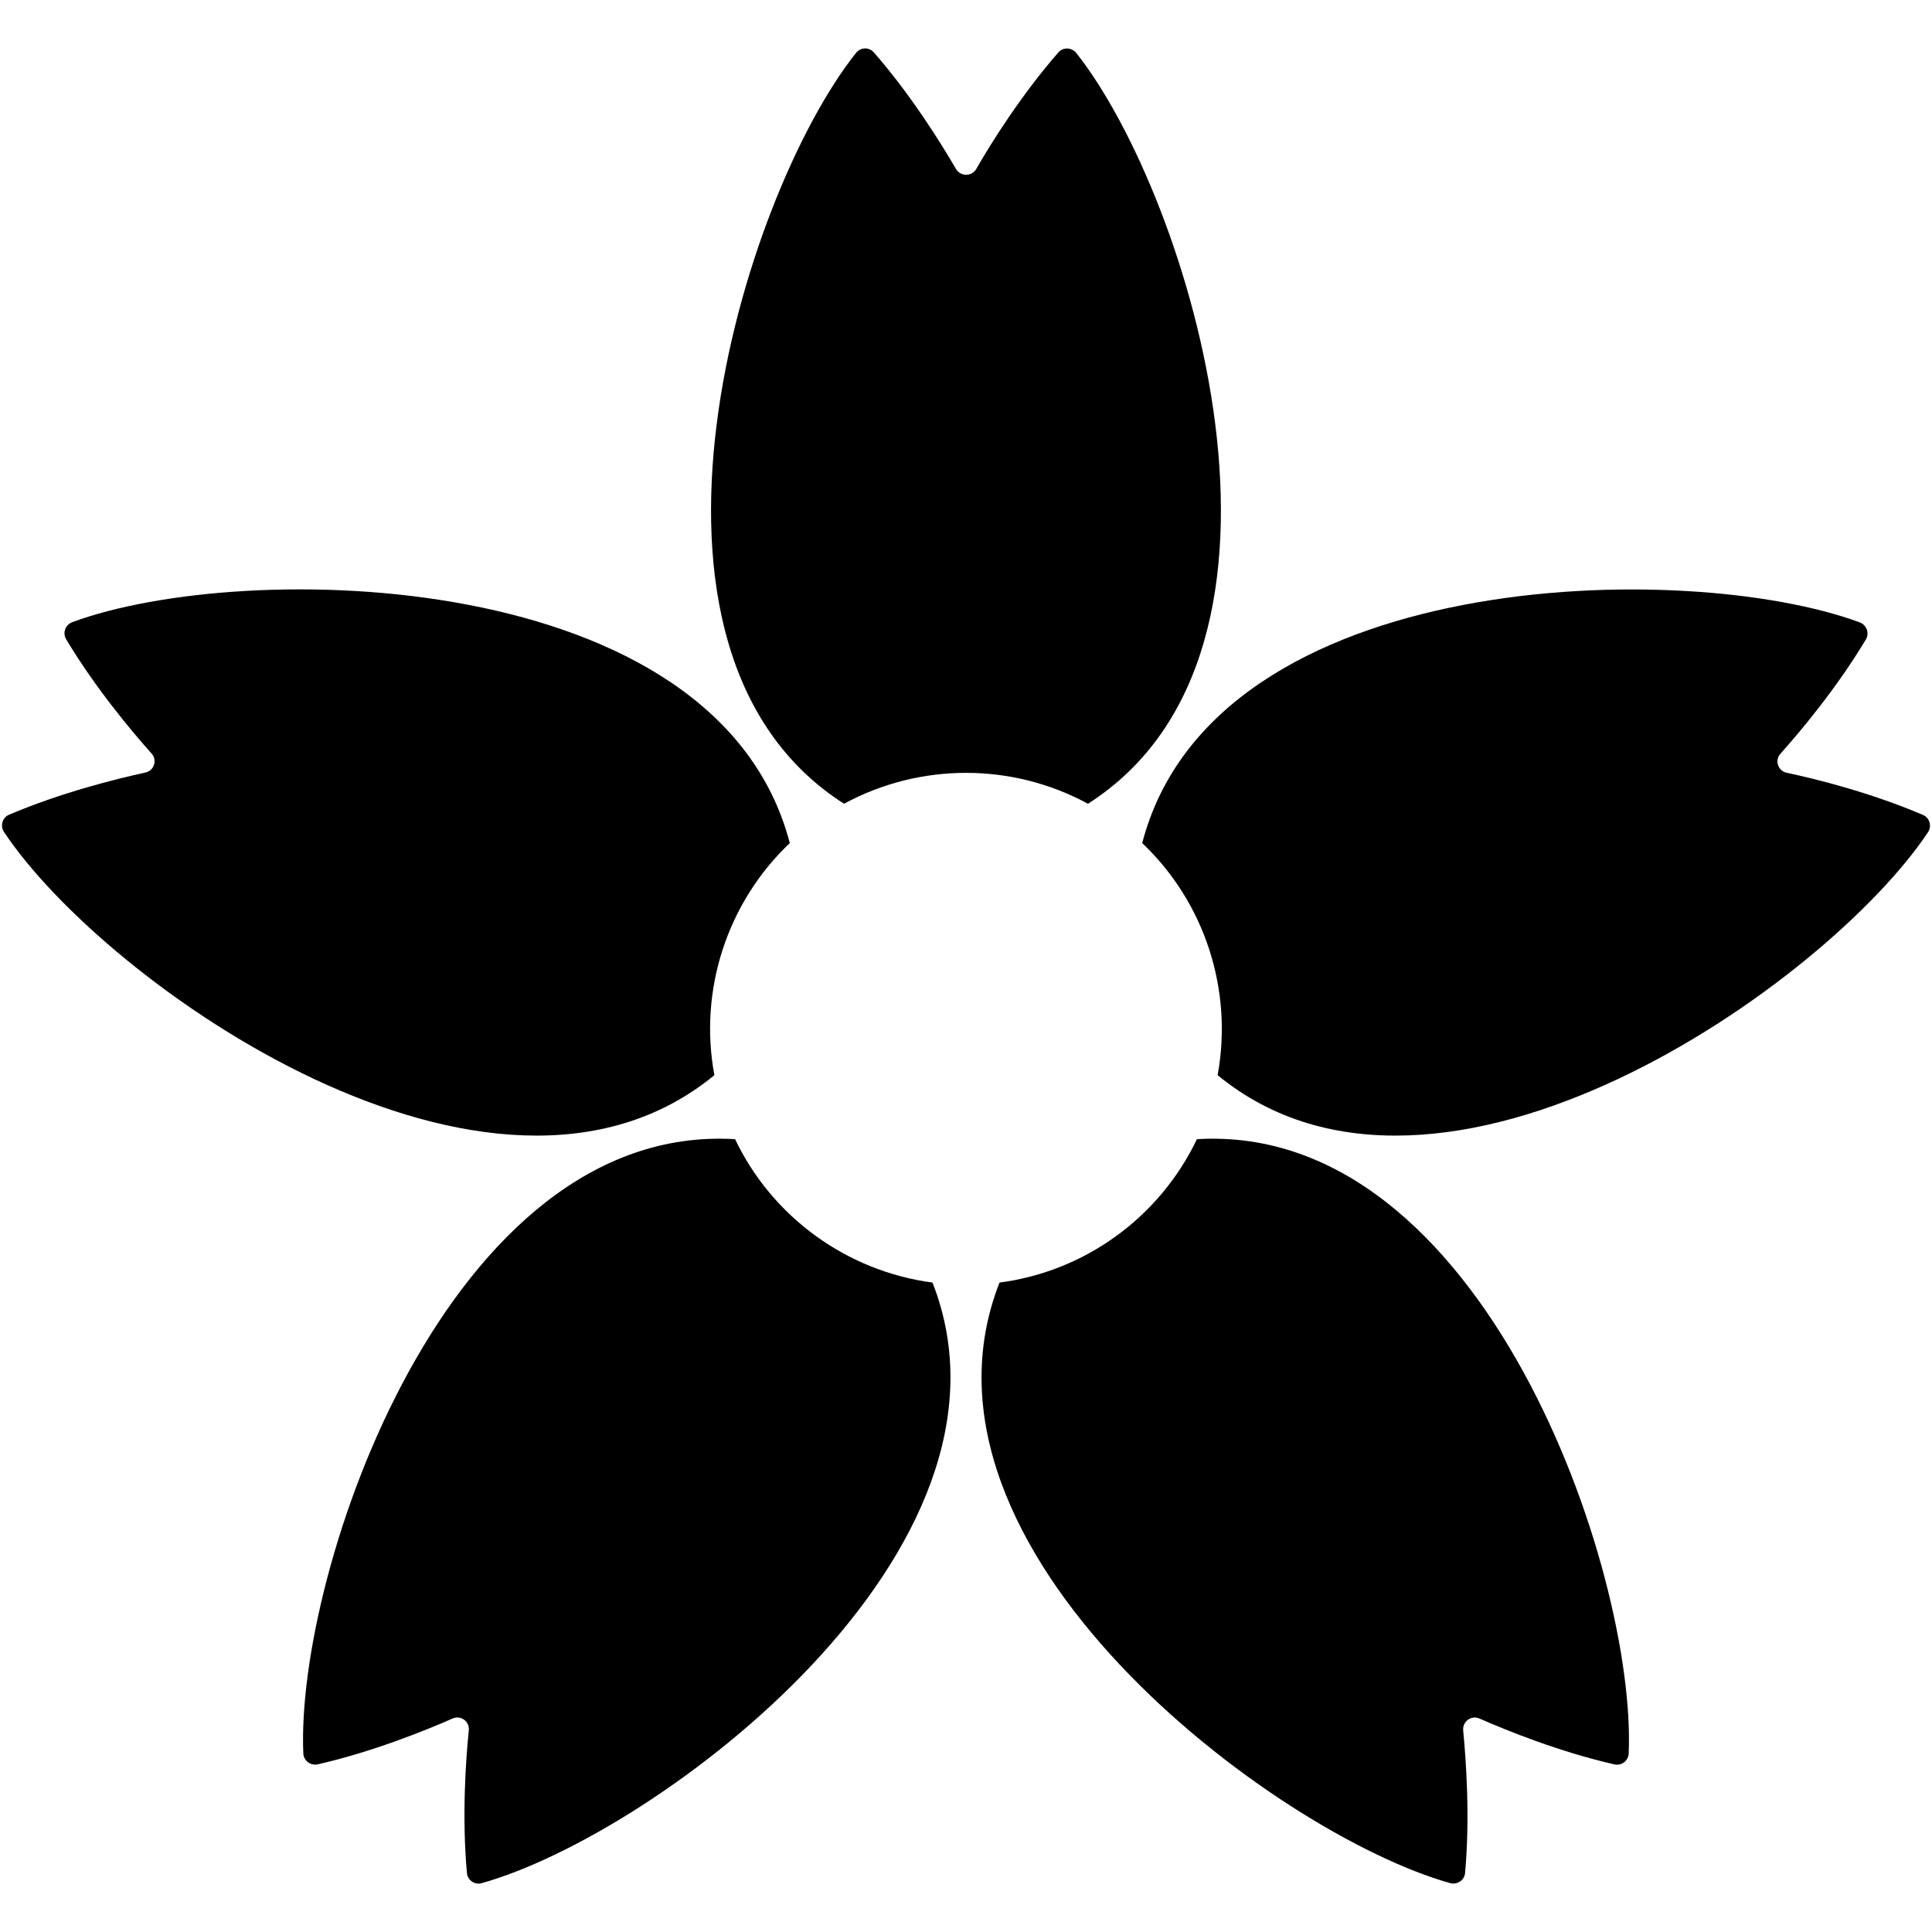 <?xml version="1.0" encoding="utf-8"?>
<!-- Generator: Adobe Illustrator 22.0.1, SVG Export Plug-In . SVG Version: 6.00 Build 0)  -->
<svg version="1.1" id="Layer_1" xmlns="http://www.w3.org/2000/svg" xmlns:xlink="http://www.w3.org/1999/xlink" x="0px" y="0px"
	 width="830px" height="830px" viewBox="0 0 830 830" style="enable-background:new 0 0 830 830;" xml:space="preserve">
<path d="M306.9,461.9c-6.8-36.5,5.5-74.2,32.4-99.7C308.2,243,104.6,240,31,267.3c-2.9,1.1-4.2,4.6-2.6,7.3
	c12.5,20.9,28.2,39.6,36.7,49.1c2.6,2.9,1.1,7.4-2.7,8.2c-12.4,2.7-36.2,8.6-58.5,18.1c-2.9,1.2-3.9,4.8-2.2,7.4
	C45.2,422.9,211.7,540.1,306.9,461.9z"/>
<path d="M400.6,551c-36.8-4.9-68.8-28.1-84.8-61.6C192.8,482,127,674.8,130.3,753.2c0.1,3.1,3,5.4,6.1,4.8
	c23.7-5.4,46.4-14.6,58-19.7c3.5-1.6,7.4,1.2,7,5.1c-1.3,12.6-3,37-0.8,61.3c0.3,3.1,3.4,5.2,6.4,4.3
	C282.6,787.8,445.6,665.6,400.6,551z"/>
<path d="M514.2,489.4c-16,33.5-48,56.8-84.8,61.6c-45,114.7,118,236.8,193.6,258c3,0.8,6.1-1.2,6.4-4.3c2.2-24.2,0.4-48.6-0.8-61.3
	c-0.4-3.8,3.5-6.7,7-5.1c11.6,5.1,34.3,14.3,58,19.7c3.1,0.7,6-1.6,6.1-4.8C703,674.8,637.2,482,514.2,489.4z"/>
<path d="M490.7,362.2c26.9,25.5,39.1,63.2,32.4,99.7c95.2,78.2,261.7-39,305.2-104.4c1.7-2.6,0.7-6.2-2.2-7.4
	c-22.4-9.6-46.1-15.5-58.5-18.1c-3.8-0.8-5.3-5.4-2.7-8.2c8.5-9.5,24.2-28.2,36.7-49.1c1.6-2.7,0.3-6.2-2.6-7.3
	C725.4,240,521.8,243,490.7,362.2z"/>
<path d="M362.6,345.3c32.6-17.7,72.2-17.7,104.8,0c103.8-66.3,43.7-261-5-322.5c-2-2.5-5.7-2.6-7.7-0.3c-16,18.3-29,39.1-35.3,50.1
	c-1.9,3.3-6.7,3.3-8.7,0c-6.4-11-19.3-31.8-35.3-50.1c-2.1-2.4-5.8-2.2-7.7,0.3C318.8,84.3,258.8,279,362.6,345.3z"/>
</svg>
